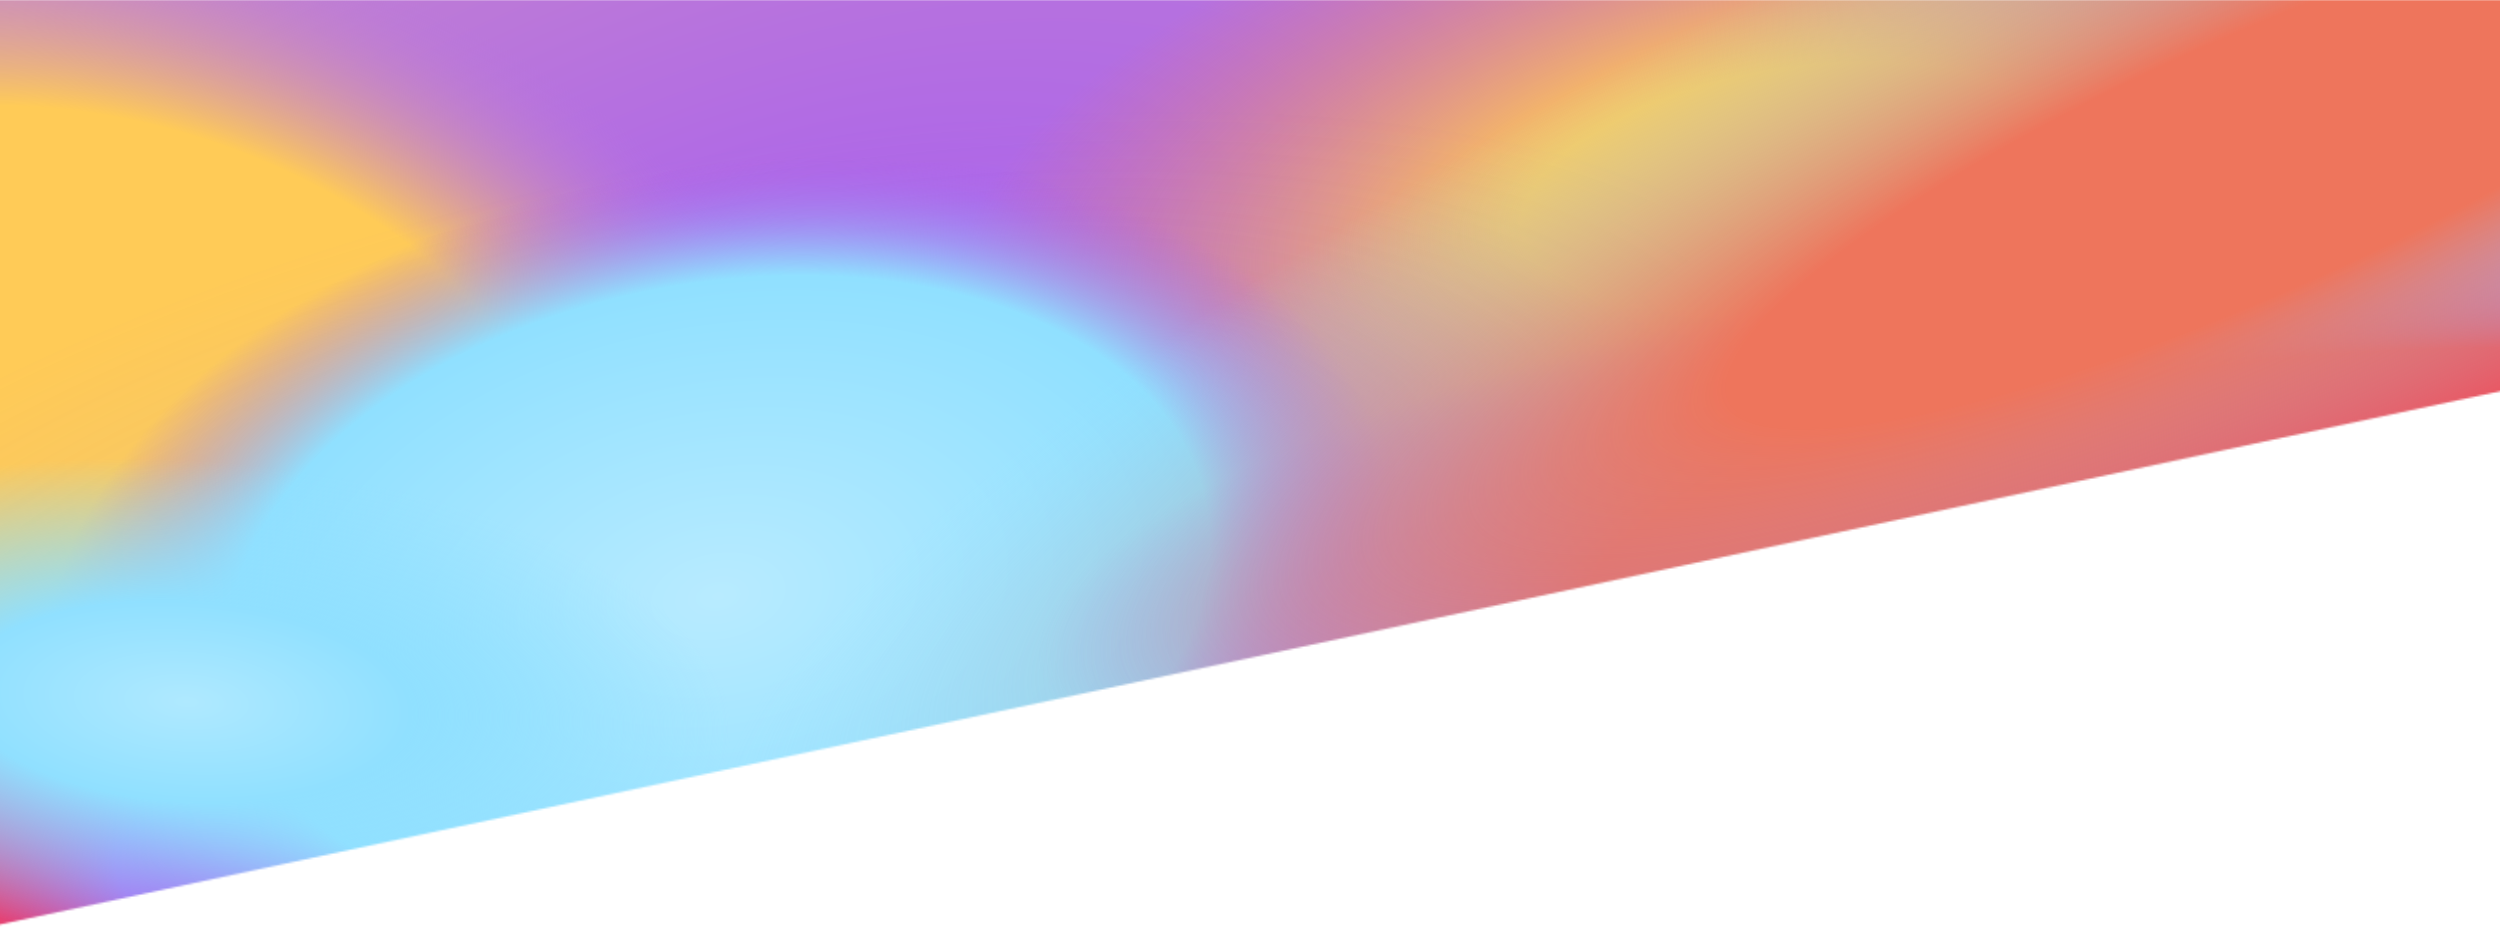 <svg width="1280" height="484" viewBox="0 0 1280 484" fill="none" xmlns="http://www.w3.org/2000/svg">
<g clip-path="url(#clip0)">
<mask id="mask0" mask-type="alpha" maskUnits="userSpaceOnUse" x="-22" y="0" width="2133" height="478">
<path d="M1258 205L-22 478V0H2111V24L1258 205Z" fill="#C4C4C4"/>
</mask>
<g mask="url(#mask0)">
<g filter="url(#filter0_f)">
<path d="M2046.5 78.5L-43 535V0H2046.5V78.5Z" fill="url(#paint0_radial)"/>
<path d="M2046.5 78.5L-43 535V0H2046.5V78.5Z" fill="url(#paint1_angular)"/>
<path d="M2046.5 78.5L-43 535V0H2046.5V78.5Z" fill="url(#paint2_radial)"/>
<path d="M2046.5 78.5L-43 535V0H2046.5V78.5Z" fill="url(#paint3_radial)"/>
<path d="M2046.5 78.5L-43 535V0H2046.5V78.5Z" fill="url(#paint4_radial)"/>
<path d="M2046.5 78.5L-43 535V0H2046.5V78.5Z" fill="url(#paint5_radial)" fill-opacity="0.1"/>
<path d="M2046.5 78.5L-43 535V0H2046.5V78.5Z" fill="url(#paint6_radial)"/>
<path d="M2046.5 78.5L-43 535V0H2046.5V78.5Z" fill="url(#paint7_radial)"/>
<path d="M2046.5 78.5L-43 535V0H2046.5V78.5Z" fill="url(#paint8_radial)"/>
<path d="M2046.5 78.5L-43 535V0H2046.5V78.5Z" fill="url(#paint9_radial)"/>
<path d="M2046.5 78.5L-43 535V0H2046.5V78.5Z" fill="url(#paint10_radial)" style="mix-blend-mode:hard-light"/>
</g>
</g>
</g>
<defs>
<filter id="filter0_f" x="-67" y="-24" width="2137.5" height="583" filterUnits="userSpaceOnUse" color-interpolation-filters="sRGB">
<feFlood flood-opacity="0" result="BackgroundImageFix"/>
<feBlend mode="normal" in="SourceGraphic" in2="BackgroundImageFix" result="shape"/>
<feGaussianBlur stdDeviation="12" result="effect1_foregroundBlur"/>
</filter>
<radialGradient id="paint0_radial" cx="0" cy="0" r="1" gradientUnits="userSpaceOnUse" gradientTransform="translate(403.047 173.483) rotate(70.16) scale(354.583 783.03)">
<stop stop-color="#A960EE"/>
<stop offset="1" stop-color="#C788CB"/>
</radialGradient>
<radialGradient id="paint1_angular" cx="0" cy="0" r="1" gradientUnits="userSpaceOnUse" gradientTransform="translate(418.923 216.015) rotate(-83.062) scale(105.985 225.777)">
<stop offset="0.495" stop-color="#90E0FF"/>
<stop offset="1" stop-color="#A960EE" stop-opacity="0"/>
</radialGradient>
<radialGradient id="paint2_radial" cx="0" cy="0" r="1" gradientUnits="userSpaceOnUse" gradientTransform="translate(68.64 210.418) rotate(108.981) scale(343.244 552.881)">
<stop offset="0.412" stop-color="#FFCB57"/>
<stop offset="0.72" stop-color="#B778E1" stop-opacity="0"/>
</radialGradient>
<radialGradient id="paint3_radial" cx="0" cy="0" r="1" gradientUnits="userSpaceOnUse" gradientTransform="translate(-43 535) rotate(-13.226) scale(572.357 339.043)">
<stop offset="0.192" stop-color="#FF333D"/>
<stop offset="0.545" stop-color="#B778E0" stop-opacity="0"/>
</radialGradient>
<radialGradient id="paint4_radial" cx="0" cy="0" r="1" gradientUnits="userSpaceOnUse" gradientTransform="translate(914.645 95.136) rotate(-10.224) scale(433.761 189.829)">
<stop offset="0.317" stop-color="#FFCB57"/>
<stop offset="1" stop-color="#EE755C" stop-opacity="0"/>
</radialGradient>
<radialGradient id="paint5_radial" cx="0" cy="0" r="1" gradientUnits="userSpaceOnUse" gradientTransform="translate(360.03 306.114) rotate(77.977) scale(223.72 598.265)">
<stop offset="0.507" stop-color="#90E0FF"/>
<stop offset="1" stop-color="#A960EE" stop-opacity="0"/>
</radialGradient>
<radialGradient id="paint6_radial" cx="0" cy="0" r="1" gradientUnits="userSpaceOnUse" gradientTransform="translate(116.843 454.646) rotate(-161.493) scale(240.086 130.408)">
<stop offset="0.26" stop-color="#A960EE"/>
<stop offset="1" stop-color="#FF333D" stop-opacity="0"/>
</radialGradient>
<radialGradient id="paint7_radial" cx="0" cy="0" r="1" gradientUnits="userSpaceOnUse" gradientTransform="translate(366.332 304.307) rotate(80.259) scale(263.523 421.089)">
<stop stop-color="#B8EBFF"/>
<stop offset="0.606" stop-color="#90E0FF"/>
<stop offset="0.832" stop-color="#A960EE" stop-opacity="0"/>
</radialGradient>
<radialGradient id="paint8_radial" cx="0" cy="0" r="1" gradientUnits="userSpaceOnUse" gradientTransform="translate(94.551 359.777) rotate(3.51) scale(279.42 123.37)">
<stop stop-color="#AFE9FF"/>
<stop offset="0.414" stop-color="#90E0FF"/>
<stop offset="1" stop-color="#90E0FF" stop-opacity="0"/>
</radialGradient>
<radialGradient id="paint9_radial" cx="0" cy="0" r="1" gradientUnits="userSpaceOnUse" gradientTransform="translate(1141 267.5) rotate(173.282) scale(735.605 179.465)">
<stop offset="0.448" stop-color="#FF333D"/>
<stop offset="0.832" stop-color="#A960EE" stop-opacity="0"/>
</radialGradient>
<radialGradient id="paint10_radial" cx="0" cy="0" r="1" gradientUnits="userSpaceOnUse" gradientTransform="translate(1146.63 86.182) rotate(65.686) scale(391.79 1750.92)">
<stop offset="0.167" stop-color="#EE755C"/>
<stop offset="0.483" stop-color="#90E0FF" stop-opacity="0"/>
</radialGradient>
<clipPath id="clip0">
<rect width="2048" height="484" fill="white" transform="translate(-22)"/>
</clipPath>
</defs>
</svg>

